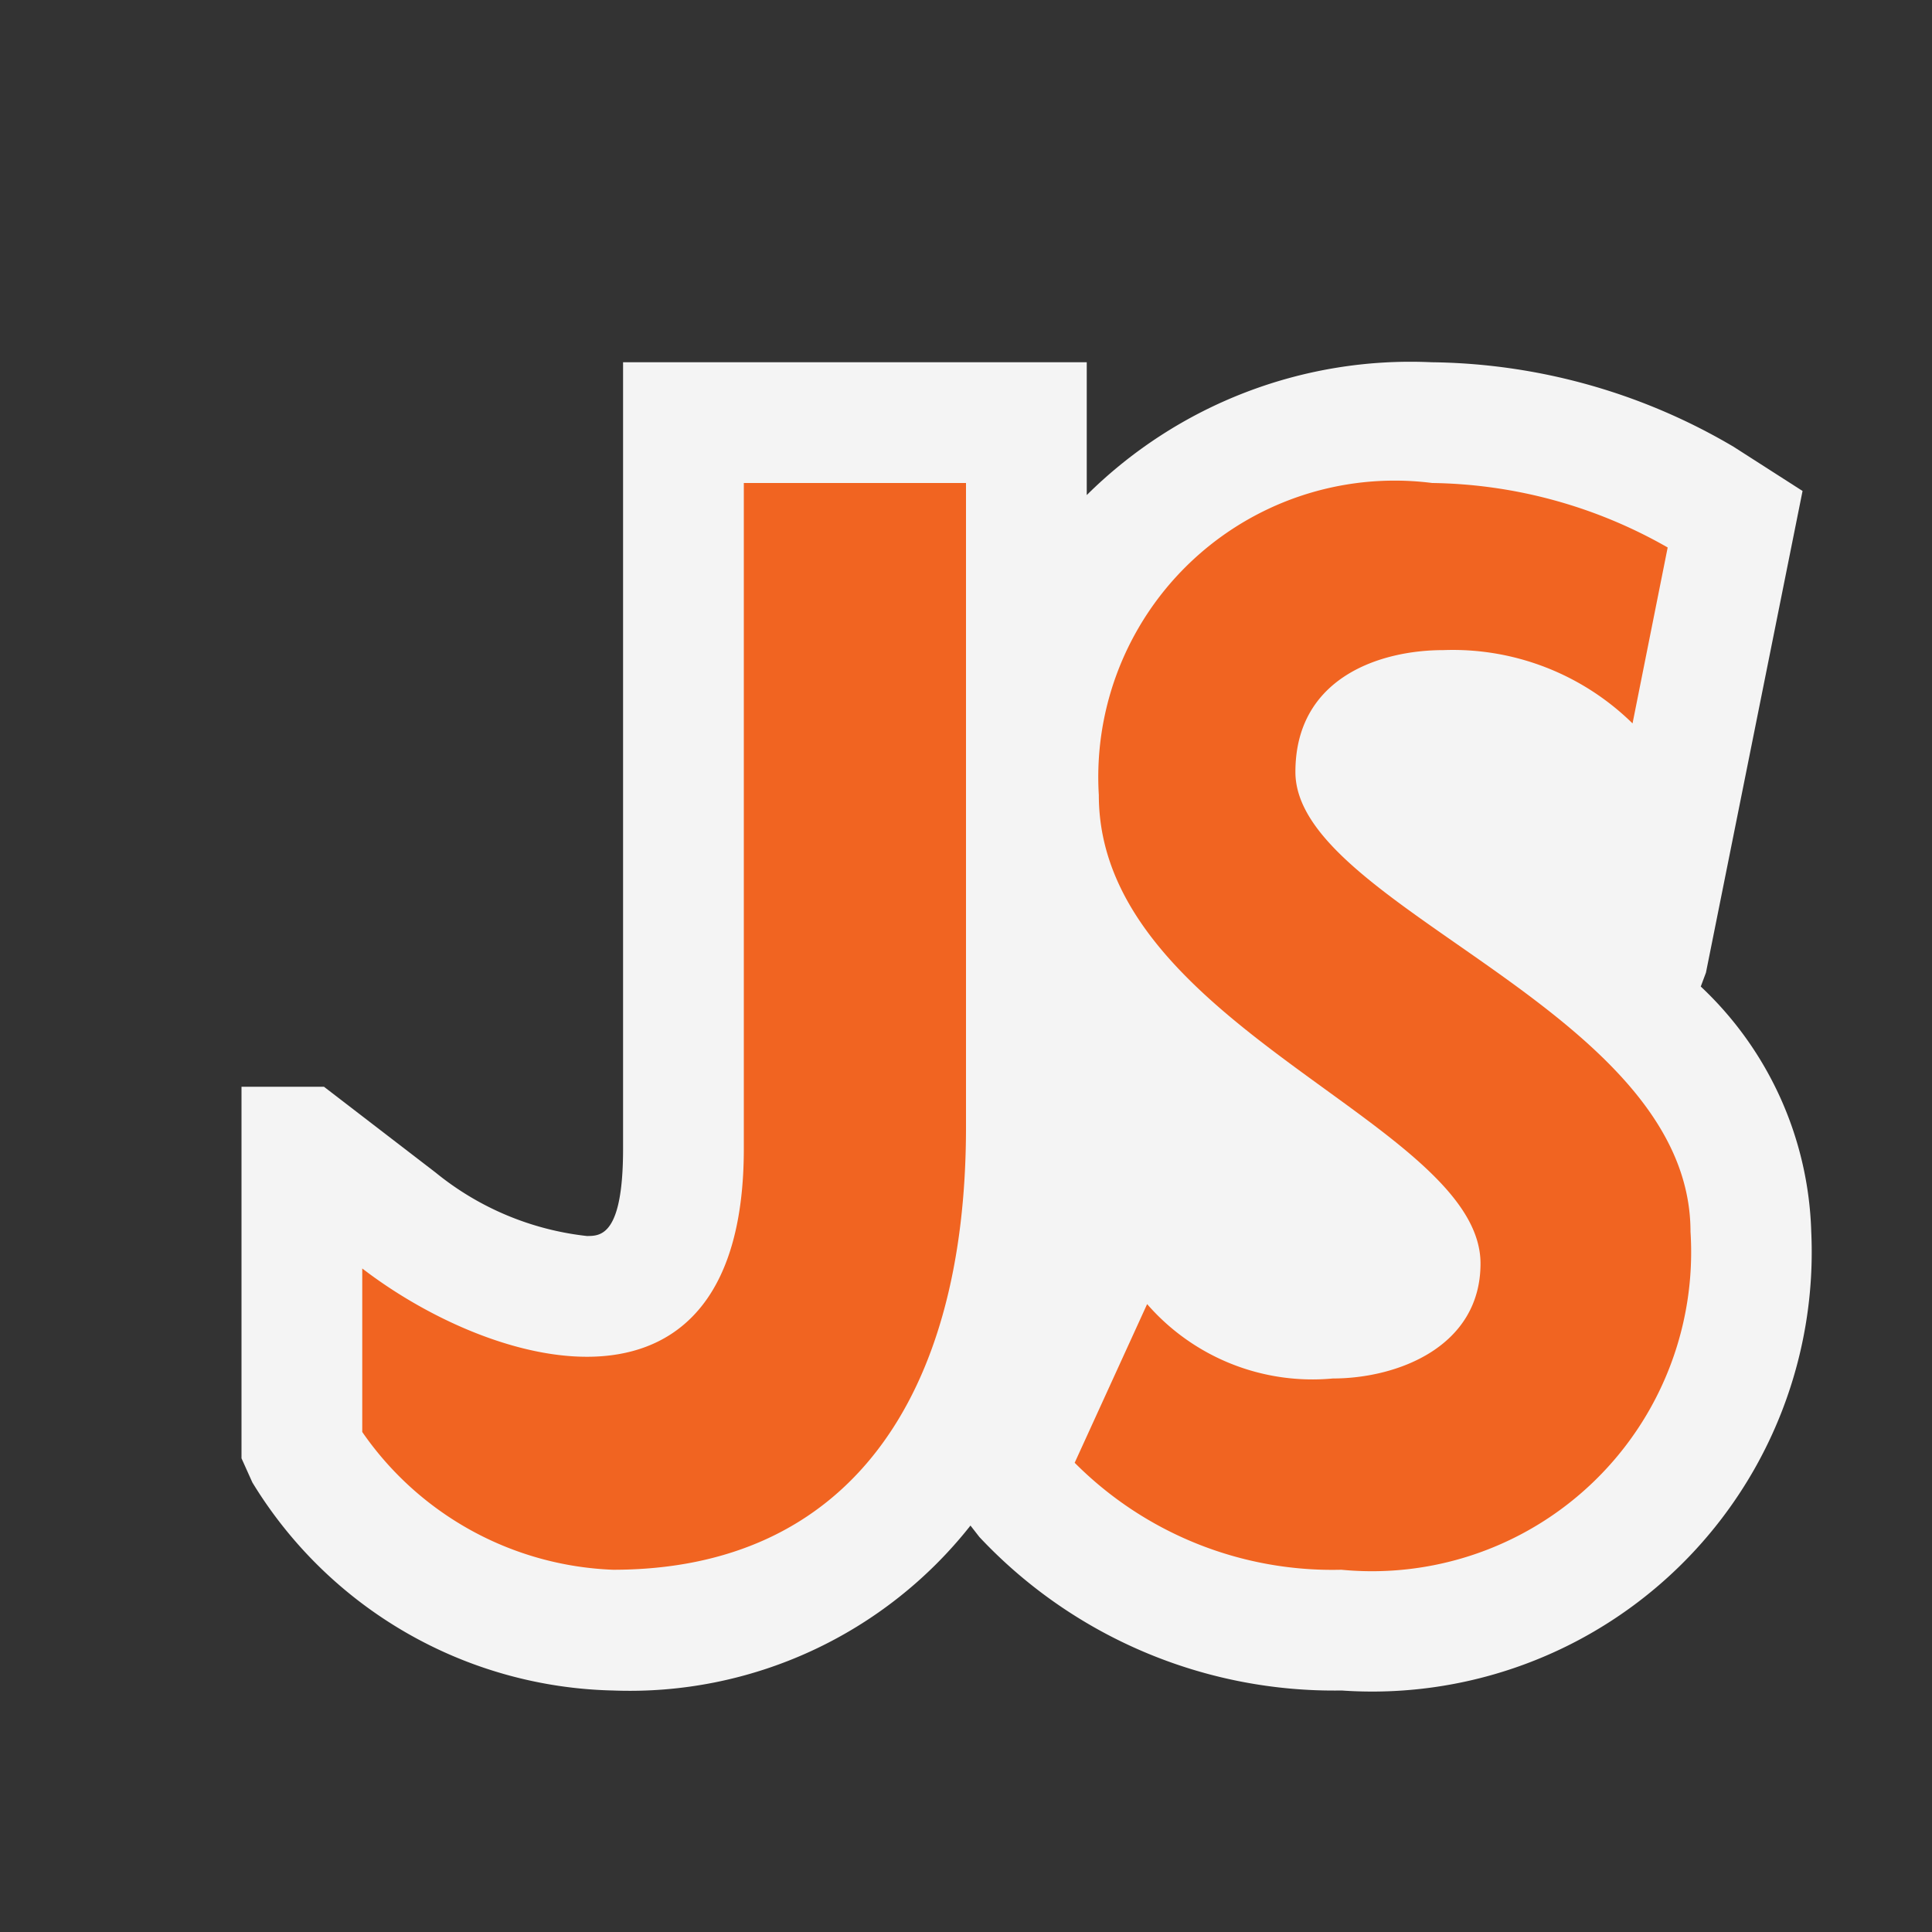 <svg xmlns="http://www.w3.org/2000/svg" width="16" height="16" viewBox="0 0 16 16"><rect x="0" y="0" width="16" height="16" fill="#333333" stroke="none"/><rect id="frame" width="16" height="16" fill="none"/><path d="M14.085 8.17l.043-.115.8-3.989-.571-.366a5.026 5.026 0 0 0-2.5-.7A3.806 3.806 0 0 0 9 4.1V3H5.16v6.513c0 .723-.187.723-.3.723a2.4 2.4 0 0 1-1.252-.525L2.683 9H2v3.077l.09.2A3.59 3.59 0 0 0 5.077 14a3.593 3.593 0 0 0 2.96-1.366l.074.095a4.026 4.026 0 0 0 3 1.271A3.64 3.64 0 0 0 15 10.2a2.9 2.9 0 0 0-.915-2.03z" fill="#f4f4f4"/><path d="M8.9 12.114l.6-1.314a1.815 1.815 0 0 0 1.538.616c.536 0 1.223-.263 1.223-.952C12.261 9.3 9.1 8.5 9.1 6.585A2.455 2.455 0 0 1 11.861 4a4.034 4.034 0 0 1 1.95.534l-.291 1.457a2.124 2.124 0 0 0-1.568-.607c-.524 0-1.224.228-1.224 1.009C10.728 7.518 14 8.359 14 10.2a2.643 2.643 0 0 1-2.891 2.8 3.01 3.01 0 0 1-2.209-.886zM8 9.336C8 11.568 7.027 13 5.077 13A2.646 2.646 0 0 1 3 11.859v-1.354c1.119.859 3.16 1.406 3.16-.992V4H8z" fill="#f16421"/></svg>